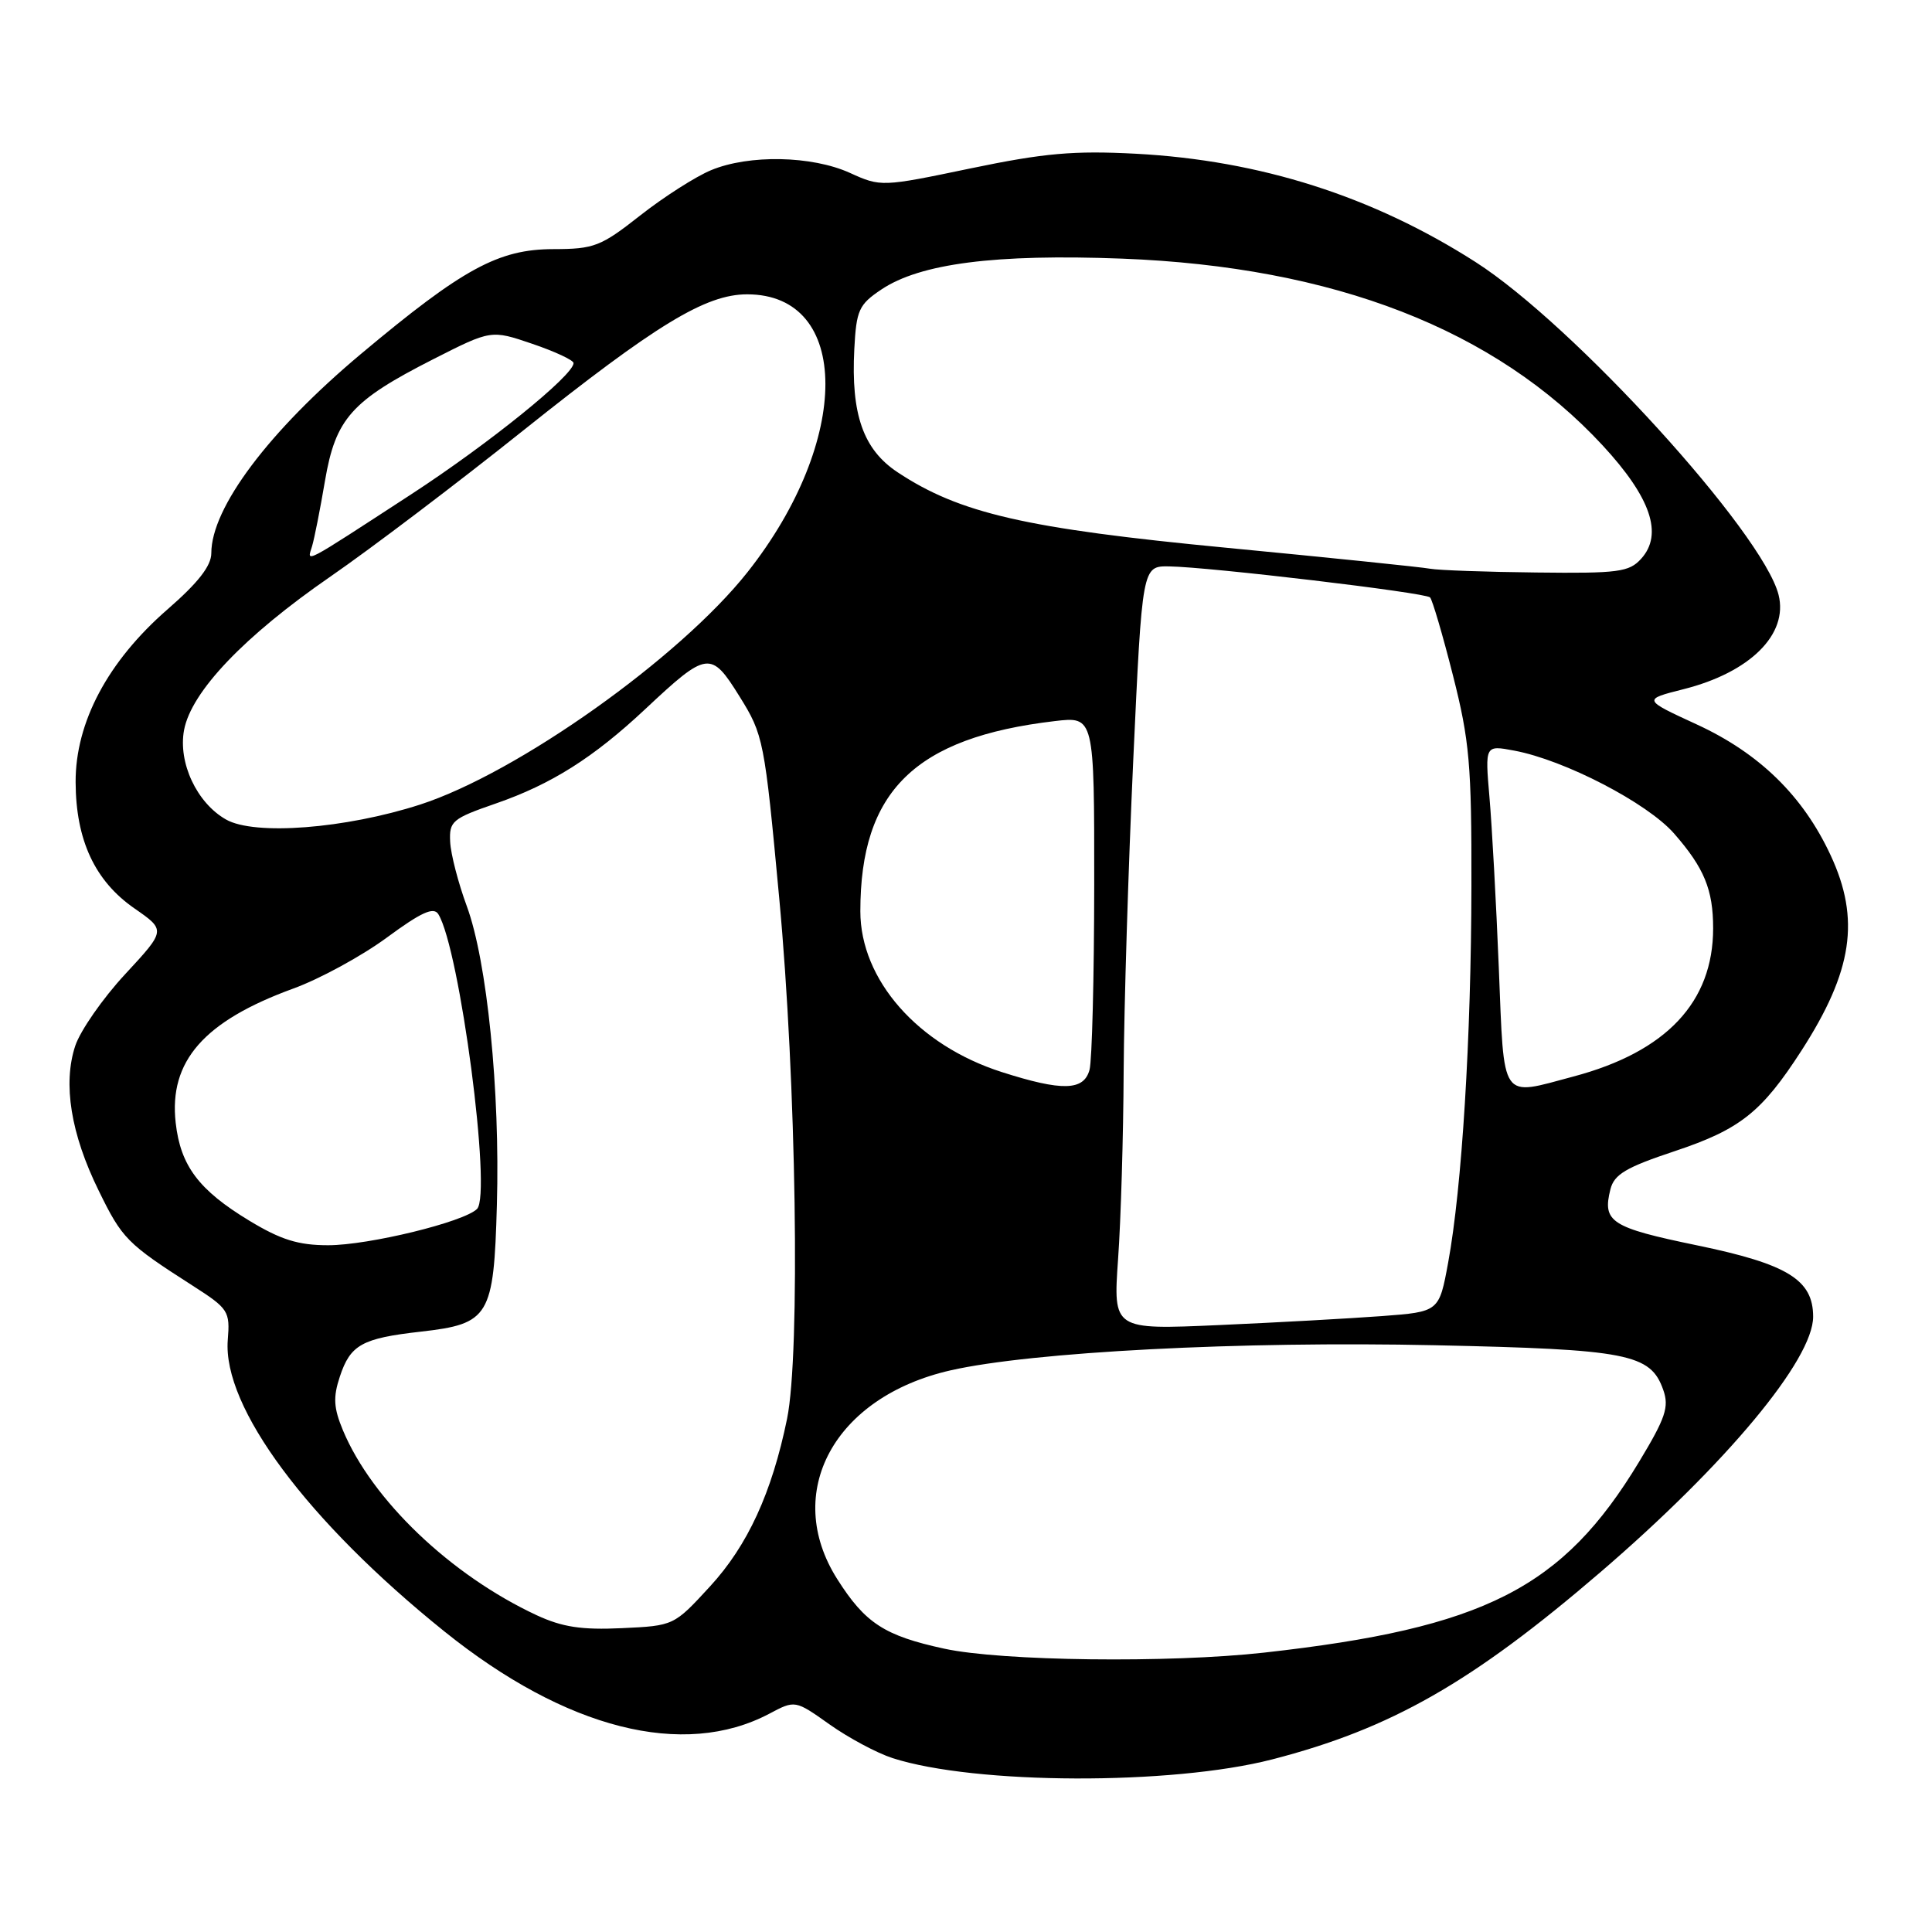 <?xml version="1.0" encoding="UTF-8" standalone="no"?>
<!DOCTYPE svg PUBLIC "-//W3C//DTD SVG 1.1//EN" "http://www.w3.org/Graphics/SVG/1.1/DTD/svg11.dtd" >
<svg xmlns="http://www.w3.org/2000/svg" xmlns:xlink="http://www.w3.org/1999/xlink" version="1.1" viewBox="0 0 256 256">
 <g >
 <path fill="currentColor"
d=" M 168.57 233.13 C 184.31 229.07 195.04 222.95 212.08 208.31 C 228.73 194.00 240.25 180.16 240.25 174.47 C 240.25 169.58 236.87 167.50 224.89 165.02 C 213.44 162.65 212.30 161.92 213.39 157.58 C 213.89 155.61 215.45 154.68 221.92 152.53 C 230.59 149.64 233.44 147.37 238.71 139.20 C 245.49 128.67 246.52 121.80 242.56 113.31 C 238.91 105.46 233.13 99.82 224.85 96.00 C 217.66 92.69 217.66 92.69 223.08 91.32 C 231.89 89.10 236.98 84.05 235.67 78.82 C 233.60 70.59 208.50 43.02 195.50 34.71 C 181.88 26.00 166.97 21.25 150.50 20.37 C 142.28 19.94 138.38 20.28 128.62 22.31 C 116.84 24.77 116.71 24.77 112.62 22.91 C 107.57 20.62 99.24 20.46 94.22 22.55 C 92.17 23.40 87.95 26.10 84.83 28.55 C 79.61 32.66 78.72 33.00 73.33 33.01 C 66.05 33.02 61.34 35.58 47.84 46.89 C 35.63 57.12 28.00 67.27 28.00 73.30 C 28.00 74.98 26.25 77.22 22.19 80.75 C 14.29 87.63 9.99 95.71 10.02 103.64 C 10.05 111.33 12.57 116.74 17.83 120.38 C 21.98 123.26 21.98 123.26 16.58 129.09 C 13.61 132.29 10.64 136.57 9.97 138.58 C 8.31 143.61 9.38 150.24 13.07 157.75 C 16.19 164.14 16.82 164.78 25.50 170.34 C 30.29 173.41 30.49 173.72 30.18 177.57 C 29.49 186.45 40.71 201.55 58.88 216.17 C 74.98 229.12 90.58 233.07 101.93 227.08 C 105.36 225.26 105.36 225.26 109.93 228.50 C 112.44 230.28 116.20 232.29 118.27 232.96 C 129.22 236.48 155.24 236.57 168.57 233.13 Z  M 125.13 218.46 C 117.19 216.74 114.64 215.08 110.94 209.24 C 103.66 197.76 110.54 185.09 125.95 181.58 C 136.72 179.13 164.40 177.69 190.11 178.25 C 215.71 178.80 218.71 179.38 220.39 184.17 C 221.19 186.43 220.70 187.88 217.18 193.71 C 207.06 210.46 196.71 215.72 167.50 218.98 C 154.94 220.38 132.73 220.11 125.13 218.46 Z  M 71.10 214.02 C 59.72 208.71 49.31 198.78 45.44 189.52 C 44.21 186.56 44.12 185.15 45.03 182.41 C 46.43 178.18 47.96 177.33 55.76 176.45 C 64.85 175.42 65.43 174.46 65.84 159.65 C 66.27 144.51 64.54 127.36 61.85 120.06 C 60.72 117.00 59.73 113.18 59.65 111.56 C 59.51 108.81 59.91 108.47 65.72 106.46 C 73.05 103.92 78.63 100.40 85.50 93.96 C 93.73 86.25 94.20 86.19 97.99 92.28 C 101.16 97.37 101.30 98.04 103.25 119.00 C 105.52 143.28 106.06 179.35 104.29 188.00 C 102.28 197.80 99.07 204.79 94.07 210.22 C 89.30 215.41 89.29 215.42 82.40 215.74 C 77.05 215.99 74.51 215.60 71.10 214.02 Z  M 148.15 166.85 C 148.52 161.71 148.85 150.53 148.89 142.00 C 148.94 133.47 149.51 114.91 150.16 100.75 C 151.35 75.00 151.35 75.00 154.92 75.05 C 160.27 75.13 188.86 78.52 189.49 79.16 C 189.79 79.46 191.16 84.11 192.52 89.48 C 194.72 98.14 195.00 101.32 194.97 117.38 C 194.94 137.55 193.71 157.40 191.89 167.29 C 190.69 173.82 190.69 173.82 183.09 174.39 C 178.92 174.70 169.20 175.24 161.50 175.58 C 147.50 176.20 147.50 176.20 148.15 166.85 Z  M 33.04 161.75 C 26.35 157.70 23.92 154.48 23.28 148.78 C 22.36 140.62 27.01 135.31 38.86 130.99 C 42.36 129.72 47.93 126.68 51.25 124.24 C 55.81 120.88 57.46 120.13 58.08 121.13 C 60.92 125.72 65.19 158.21 63.21 160.19 C 61.48 161.92 48.85 165.00 43.48 165.00 C 39.53 165.00 37.22 164.28 33.04 161.75 Z  M 132.73 142.05 C 121.63 138.50 114.00 129.83 114.00 120.75 C 114.00 104.82 121.24 97.73 139.75 95.55 C 145.00 94.93 145.00 94.93 144.99 117.22 C 144.98 129.47 144.70 140.51 144.37 141.75 C 143.62 144.54 140.76 144.62 132.73 142.05 Z  M 198.60 128.25 C 198.25 119.59 197.69 109.40 197.36 105.62 C 196.77 98.73 196.77 98.73 200.64 99.46 C 207.30 100.70 218.27 106.39 221.82 110.44 C 225.81 115.00 227.00 117.88 227.00 123.00 C 227.00 132.78 220.80 139.37 208.50 142.64 C 198.71 145.25 199.33 146.16 198.60 128.25 Z  M 29.95 108.59 C 26.08 106.40 23.58 101.06 24.39 96.73 C 25.35 91.64 32.35 84.29 43.81 76.38 C 49.14 72.70 60.60 64.02 69.27 57.09 C 86.94 42.99 93.50 39.00 99.00 39.00 C 112.80 39.00 112.83 58.38 99.06 75.80 C 90.08 87.16 68.57 102.43 55.67 106.61 C 45.75 109.81 33.72 110.74 29.95 108.59 Z  M 189.50 75.36 C 188.40 75.15 176.25 73.90 162.50 72.58 C 135.89 70.03 127.16 68.02 118.94 62.58 C 114.38 59.56 112.75 54.91 113.20 46.25 C 113.47 41.10 113.80 40.36 116.77 38.37 C 121.92 34.91 131.88 33.63 148.68 34.27 C 176.78 35.35 198.13 43.65 212.36 59.02 C 218.75 65.93 220.41 70.79 217.46 74.04 C 215.87 75.80 214.44 75.99 203.60 75.86 C 196.94 75.79 190.60 75.56 189.50 75.36 Z  M 41.35 72.38 C 41.66 71.34 42.43 67.45 43.06 63.72 C 44.47 55.46 46.55 53.12 57.40 47.60 C 65.08 43.70 65.08 43.70 70.54 45.56 C 73.54 46.58 76.00 47.73 76.00 48.11 C 76.00 49.73 64.74 58.82 54.50 65.49 C 39.84 75.03 40.68 74.59 41.35 72.38 Z "/>
</g>
</svg>